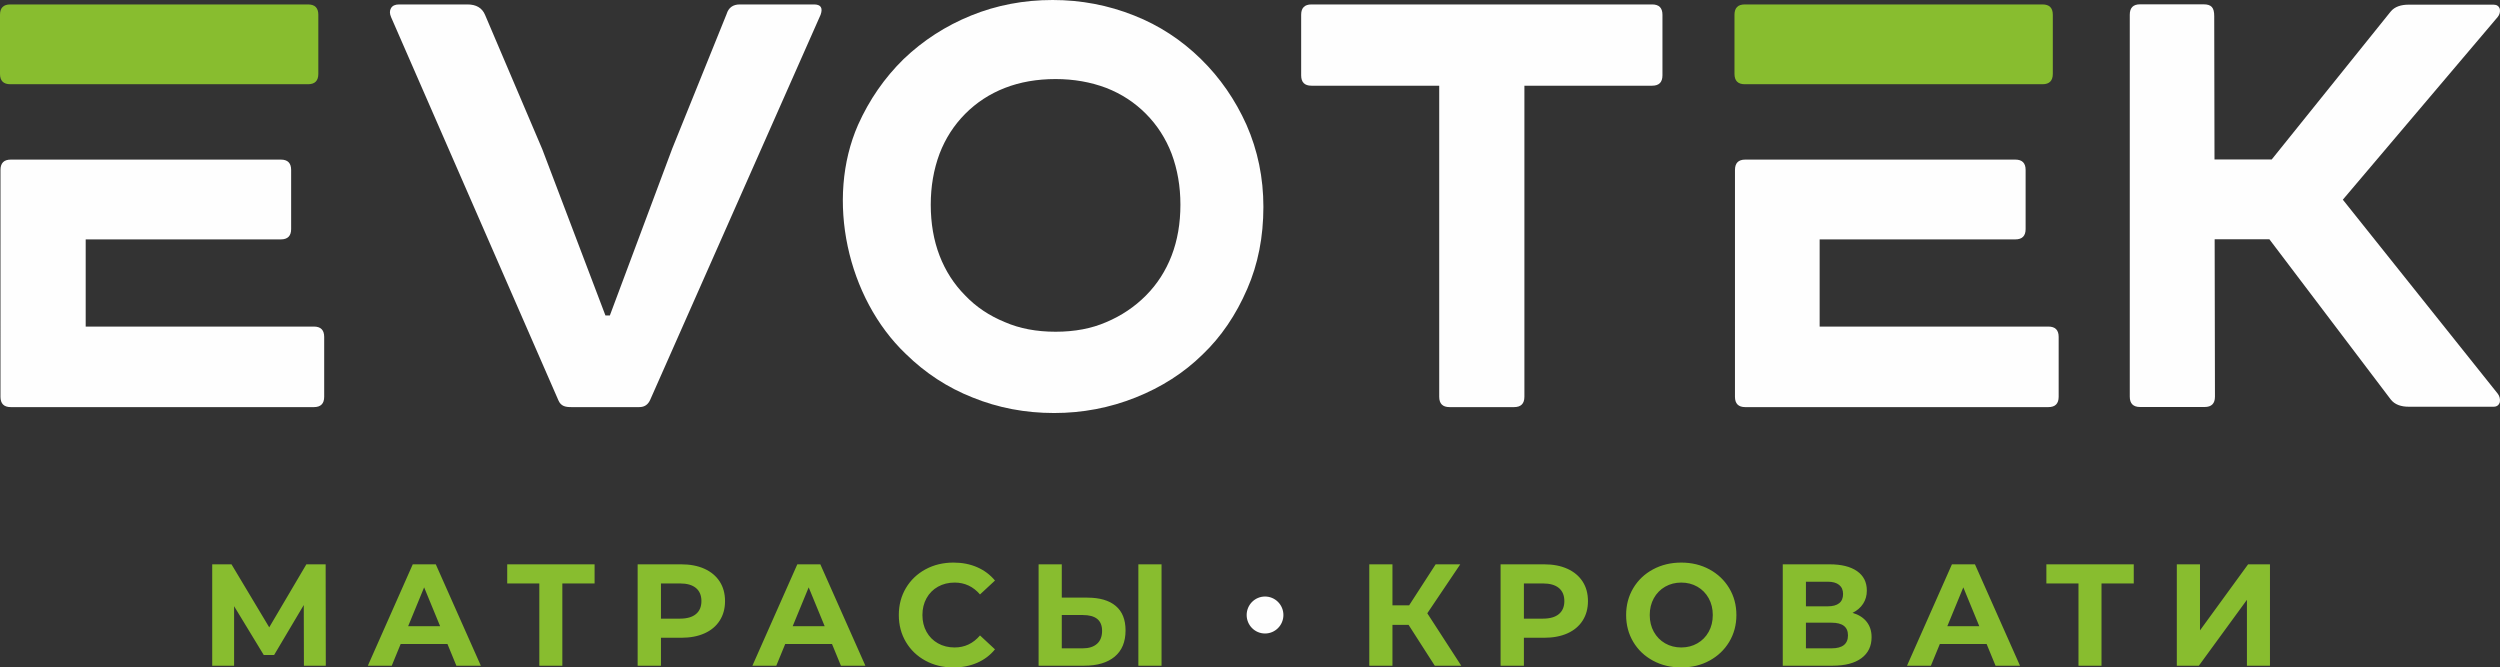 <svg xmlns="http://www.w3.org/2000/svg" width="427" height="114" viewBox="0 0 427 114" fill="none">
<rect x="0" y="0" width="427" height="114" fill="#333333" stroke="none"/>
<path d="M97.57 69.534H109.18C110.099 69.534 110.695 69.1 111.061 68.272L140.159 2.524C140.578 1.347 140.201 0.758 139.03 0.758H126.362C125.192 0.758 124.439 1.305 124.104 2.398L114.823 25.365L104.162 53.885H103.409L92.623 25.491L82.84 2.524C82.338 1.347 81.335 0.758 79.829 0.758H68.165C67.496 0.758 67.036 0.968 66.786 1.388C66.535 1.809 66.535 2.314 66.786 2.903L95.383 68.397C95.813 69.383 96.581 69.535 97.57 69.533V69.534Z" fill="#FEFEFE"/>
<path d="M180.294 13.503C183.387 13.503 186.272 14.008 188.948 15.017C191.54 16.027 193.797 17.5 195.721 19.434C197.643 21.369 199.107 23.64 200.11 26.249C201.114 28.941 201.615 31.843 201.615 34.956C201.615 38.153 201.114 41.056 200.11 43.663C199.107 46.272 197.643 48.543 195.721 50.478C193.797 52.413 191.54 53.927 188.948 55.021C186.439 56.114 183.554 56.661 180.294 56.661C177.033 56.661 174.148 56.114 171.639 55.021C168.964 53.927 166.706 52.413 164.866 50.478C162.944 48.543 161.48 46.272 160.477 43.663C159.473 41.056 158.972 38.152 158.972 34.956C158.972 31.843 159.473 28.941 160.477 26.249C161.48 23.64 162.944 21.369 164.866 19.434C166.79 17.5 169.047 16.027 171.639 15.017C174.232 14.008 177.117 13.503 180.294 13.503ZM154.707 60.447C158.052 63.728 161.856 66.21 166.121 67.892C170.469 69.659 175.109 70.543 180.043 70.543C184.893 70.543 189.534 69.659 193.965 67.892C198.396 66.126 202.201 63.686 205.378 60.573C208.556 57.545 211.106 53.8 213.029 49.342C214.868 45.136 215.788 40.466 215.788 35.334C215.788 30.371 214.827 25.702 212.904 21.327C210.98 17.036 208.388 13.292 205.128 10.095C201.783 6.815 197.979 4.332 193.714 2.65C189.283 0.884 184.642 0 179.792 0C174.859 0 170.218 0.884 165.87 2.65C161.522 4.417 157.676 6.899 154.331 10.095C151.071 13.293 148.478 17.036 146.555 21.327C140.969 34.032 144.713 50.921 154.707 60.447Z" fill="#FEFEFE"/>
<path d="M282.191 0.758H223.994C222.824 0.758 222.238 1.347 222.238 2.524V12.872C222.238 14.05 222.824 14.638 223.994 14.638H245.818V67.766C245.818 68.944 246.403 69.533 247.574 69.533H258.611C259.782 69.533 260.367 68.944 260.367 67.766V14.638H282.191C283.362 14.638 283.947 14.05 283.947 12.872V2.524C283.947 1.347 283.362 0.758 282.191 0.758Z" fill="#FEFEFE"/>
<path d="M1.838 69.534C0.667 69.534 0.082 68.945 0.082 67.767C0.082 54.853 0.084 41.94 0.084 29.026C0.084 27.849 0.669 27.26 1.84 27.26H47.971C49.141 27.26 49.726 27.849 49.726 29.026V39.122C49.726 40.299 49.141 40.888 47.971 40.888H14.636V55.779H29.253H53.616C54.786 55.779 55.371 56.368 55.371 57.546V67.767C55.371 68.945 54.786 69.534 53.616 69.534H29.253H1.838Z" fill="#FEFEFE"/>
<path d="M52.614 0.758H28.167H26.203H1.756C0.585 0.758 0 1.347 0 2.524V12.62C0 13.797 0.585 14.386 1.756 14.386H26.203H28.167H52.614C53.784 14.386 54.37 13.797 54.37 12.62V2.524C54.37 1.347 53.784 0.758 52.614 0.758Z" fill="#88BD2F"/>
<path d="M298.088 69.534C296.917 69.534 296.332 68.945 296.332 67.767L296.334 29.026C296.334 27.849 296.919 27.26 298.09 27.26H344.221C345.391 27.26 345.976 27.849 345.976 29.026V39.122C345.976 40.299 345.391 40.888 344.221 40.888H310.795V55.779H349.865C351.035 55.779 351.62 56.368 351.62 57.546V67.767C351.62 68.945 351.035 69.534 349.865 69.534H298.088Z" fill="#FEFEFE"/>
<path d="M348.864 0.758H324.417H322.453H298.006C296.835 0.758 296.25 1.347 296.25 2.524V12.62C296.25 13.797 296.835 14.386 298.006 14.386H322.453H324.417H348.864C350.034 14.386 350.62 13.797 350.62 12.62V2.524C350.62 1.347 350.034 0.758 348.864 0.758Z" fill="#88BD2F"/>
<path d="M400.156 34.106L426.618 67.245C426.935 67.669 427.054 68.145 426.975 68.674C426.816 69.204 426.459 69.468 425.905 69.468H411.405C410.136 69.468 409.019 69.128 408.314 68.198L387.611 40.869H378.263L378.314 67.748C378.314 68.926 377.729 69.514 376.559 69.514H365.521C364.351 69.514 363.766 68.926 363.766 67.748V2.505C363.766 1.327 364.351 0.738 365.521 0.738H376.338C377.714 0.738 378.189 1.284 378.189 2.757L378.236 27.238H388.008L408.313 1.993C409.018 1.117 410.136 0.797 411.404 0.797H425.905C426.459 0.797 426.816 1.046 426.974 1.545C427.053 2.043 426.934 2.492 426.617 2.891L400.155 34.105L400.156 34.106Z" fill="#FEFEFE"/>
<path d="M51.909 113.704L51.884 103.338L46.819 111.873H45.049L39.983 103.536V113.704H36.246V96.387H39.541L45.983 107.148L52.327 96.387H55.621L55.646 113.704H51.909ZM76.425 109.993H68.434L66.91 113.704H62.828L70.499 96.387H74.433L82.128 113.704H77.949L76.424 109.993H76.425ZM75.171 106.95L72.442 100.32L69.713 106.95H75.172H75.171ZM101.556 99.653H96.049V113.704H92.115V99.653H86.632V96.387H101.556V99.653ZM116.36 96.387C117.885 96.387 119.208 96.642 120.332 97.153C121.454 97.664 122.32 98.39 122.926 99.331C123.533 100.271 123.836 101.384 123.836 102.671C123.836 103.94 123.533 105.05 122.926 105.998C122.32 106.947 121.455 107.672 120.332 108.175C119.209 108.678 117.885 108.93 116.36 108.93H112.893V113.705H108.91V96.388H116.36V96.387ZM116.139 105.664C117.336 105.664 118.245 105.404 118.868 104.884C119.491 104.365 119.803 103.627 119.803 102.67C119.803 101.697 119.491 100.951 118.868 100.431C118.245 99.912 117.336 99.652 116.139 99.652H112.893V105.663H116.139V105.664ZM142.106 109.994H134.115L132.59 113.705H128.508L136.18 96.388H140.114L147.809 113.705H143.63L142.105 109.994H142.106ZM140.852 106.951L138.123 100.321L135.394 106.951H140.853H140.852ZM162.835 114.001C161.081 114.001 159.495 113.617 158.078 112.851C156.66 112.084 155.545 111.02 154.734 109.66C153.923 108.299 153.518 106.761 153.518 105.046C153.518 103.33 153.923 101.793 154.734 100.431C155.546 99.071 156.66 98.007 158.078 97.24C159.495 96.473 161.09 96.09 162.86 96.09C164.352 96.09 165.7 96.354 166.905 96.882C168.11 97.409 169.122 98.168 169.942 99.157L167.385 101.532C166.22 100.18 164.778 99.503 163.057 99.503C161.992 99.503 161.042 99.738 160.205 100.208C159.369 100.678 158.718 101.334 158.25 102.175C157.783 103.016 157.55 103.973 157.55 105.045C157.55 106.117 157.783 107.074 158.25 107.915C158.718 108.756 159.369 109.411 160.205 109.881C161.041 110.352 161.992 110.586 163.057 110.586C164.779 110.586 166.221 109.902 167.385 108.533L169.942 110.908C169.123 111.914 168.106 112.681 166.893 113.209C165.68 113.736 164.328 114 162.836 114L162.835 114.001ZM185.729 102.077C187.827 102.077 189.437 102.547 190.56 103.488C191.682 104.428 192.244 105.822 192.244 107.668C192.244 109.631 191.625 111.128 190.387 112.158C189.15 113.189 187.408 113.704 185.163 113.704H177.393V96.387H181.352V102.076H185.729V102.077ZM184.942 110.735C185.975 110.735 186.781 110.48 187.364 109.969C187.945 109.458 188.236 108.715 188.236 107.742C188.236 105.944 187.138 105.046 184.942 105.046H181.352V110.735H184.942ZM194.432 96.387H198.391V113.704H194.432V96.387ZM240.585 106.728H237.831V113.704H233.873V96.387H237.831V103.388H240.683L245.208 96.387H249.412L243.782 104.748L249.584 113.704H245.06L240.586 106.728H240.585ZM263.749 96.387C265.273 96.387 266.597 96.642 267.72 97.153C268.843 97.664 269.708 98.39 270.315 99.331C270.921 100.271 271.224 101.384 271.224 102.671C271.224 103.94 270.921 105.05 270.315 105.998C269.708 106.947 268.844 107.672 267.72 108.175C266.598 108.678 265.273 108.93 263.749 108.93H260.282V113.705H256.299V96.388H263.749V96.387ZM263.528 105.664C264.724 105.664 265.634 105.404 266.257 104.884C266.88 104.365 267.191 103.627 267.191 102.67C267.191 101.697 266.88 100.951 266.257 100.431C265.634 99.912 264.724 99.652 263.528 99.652H260.282V105.663H263.528V105.664ZM287.159 114.001C285.372 114.001 283.762 113.614 282.328 112.839C280.894 112.063 279.771 110.996 278.96 109.635C278.148 108.274 277.743 106.744 277.743 105.046C277.743 103.347 278.148 101.817 278.96 100.456C279.771 99.096 280.894 98.028 282.328 97.253C283.762 96.478 285.373 96.09 287.159 96.09C288.945 96.09 290.552 96.478 291.978 97.253C293.405 98.028 294.528 99.095 295.347 100.456C296.166 101.817 296.576 103.347 296.576 105.046C296.576 106.744 296.166 108.274 295.347 109.635C294.528 110.995 293.405 112.063 291.978 112.839C290.553 113.614 288.946 114.001 287.159 114.001ZM287.159 110.587C288.176 110.587 289.093 110.352 289.913 109.882C290.732 109.412 291.376 108.757 291.843 107.916C292.31 107.075 292.543 106.118 292.543 105.046C292.543 103.974 292.31 103.017 291.843 102.176C291.376 101.335 290.732 100.679 289.913 100.209C289.094 99.739 288.176 99.504 287.159 99.504C286.143 99.504 285.225 99.739 284.405 100.209C283.586 100.679 282.943 101.335 282.476 102.176C282.008 103.017 281.775 103.974 281.775 105.046C281.775 106.118 282.008 107.075 282.476 107.916C282.943 108.757 283.586 109.412 284.405 109.882C285.225 110.352 286.143 110.587 287.159 110.587ZM316.421 104.675C317.47 104.988 318.273 105.499 318.831 106.208C319.389 106.918 319.667 107.791 319.667 108.831C319.667 110.365 319.089 111.56 317.933 112.418C316.778 113.275 315.126 113.704 312.979 113.704H304.496V96.387H312.511C314.511 96.387 316.068 96.774 317.183 97.549C318.297 98.325 318.855 99.43 318.855 100.864C318.855 101.722 318.642 102.477 318.215 103.128C317.79 103.78 317.19 104.295 316.42 104.674L316.421 104.675ZM308.454 103.561H312.167C313.036 103.561 313.691 103.384 314.133 103.029C314.576 102.675 314.797 102.151 314.797 101.458C314.797 100.782 314.572 100.262 314.121 99.899C313.67 99.537 313.018 99.355 312.166 99.355H308.453V103.56L308.454 103.561ZM312.831 110.735C314.7 110.735 315.634 109.994 315.634 108.509C315.634 107.075 314.699 106.357 312.831 106.357H308.454V110.735H312.831ZM339.315 109.994H331.324L329.799 113.705H325.717L333.389 96.388H337.323L345.018 113.705H340.839L339.314 109.994H339.315ZM338.061 106.951L335.332 100.321L332.603 106.951H338.062H338.061ZM364.446 99.653H358.938V113.705H355.005V99.653H349.521V96.388H364.446V99.653ZM371.801 96.388H375.759V107.668L383.972 96.388H387.709V113.705H383.775V102.448L375.563 113.705H371.801V96.388Z" fill="#88BD2F"/>
<path fill-rule="evenodd" clip-rule="evenodd" d="M216.068 101.887C217.801 101.887 219.206 103.3 219.206 105.044C219.206 106.788 217.801 108.202 216.068 108.202C214.334 108.202 212.93 106.788 212.93 105.044C212.93 103.3 214.334 101.887 216.068 101.887Z" fill="#FEFEFE"/>
</svg>
